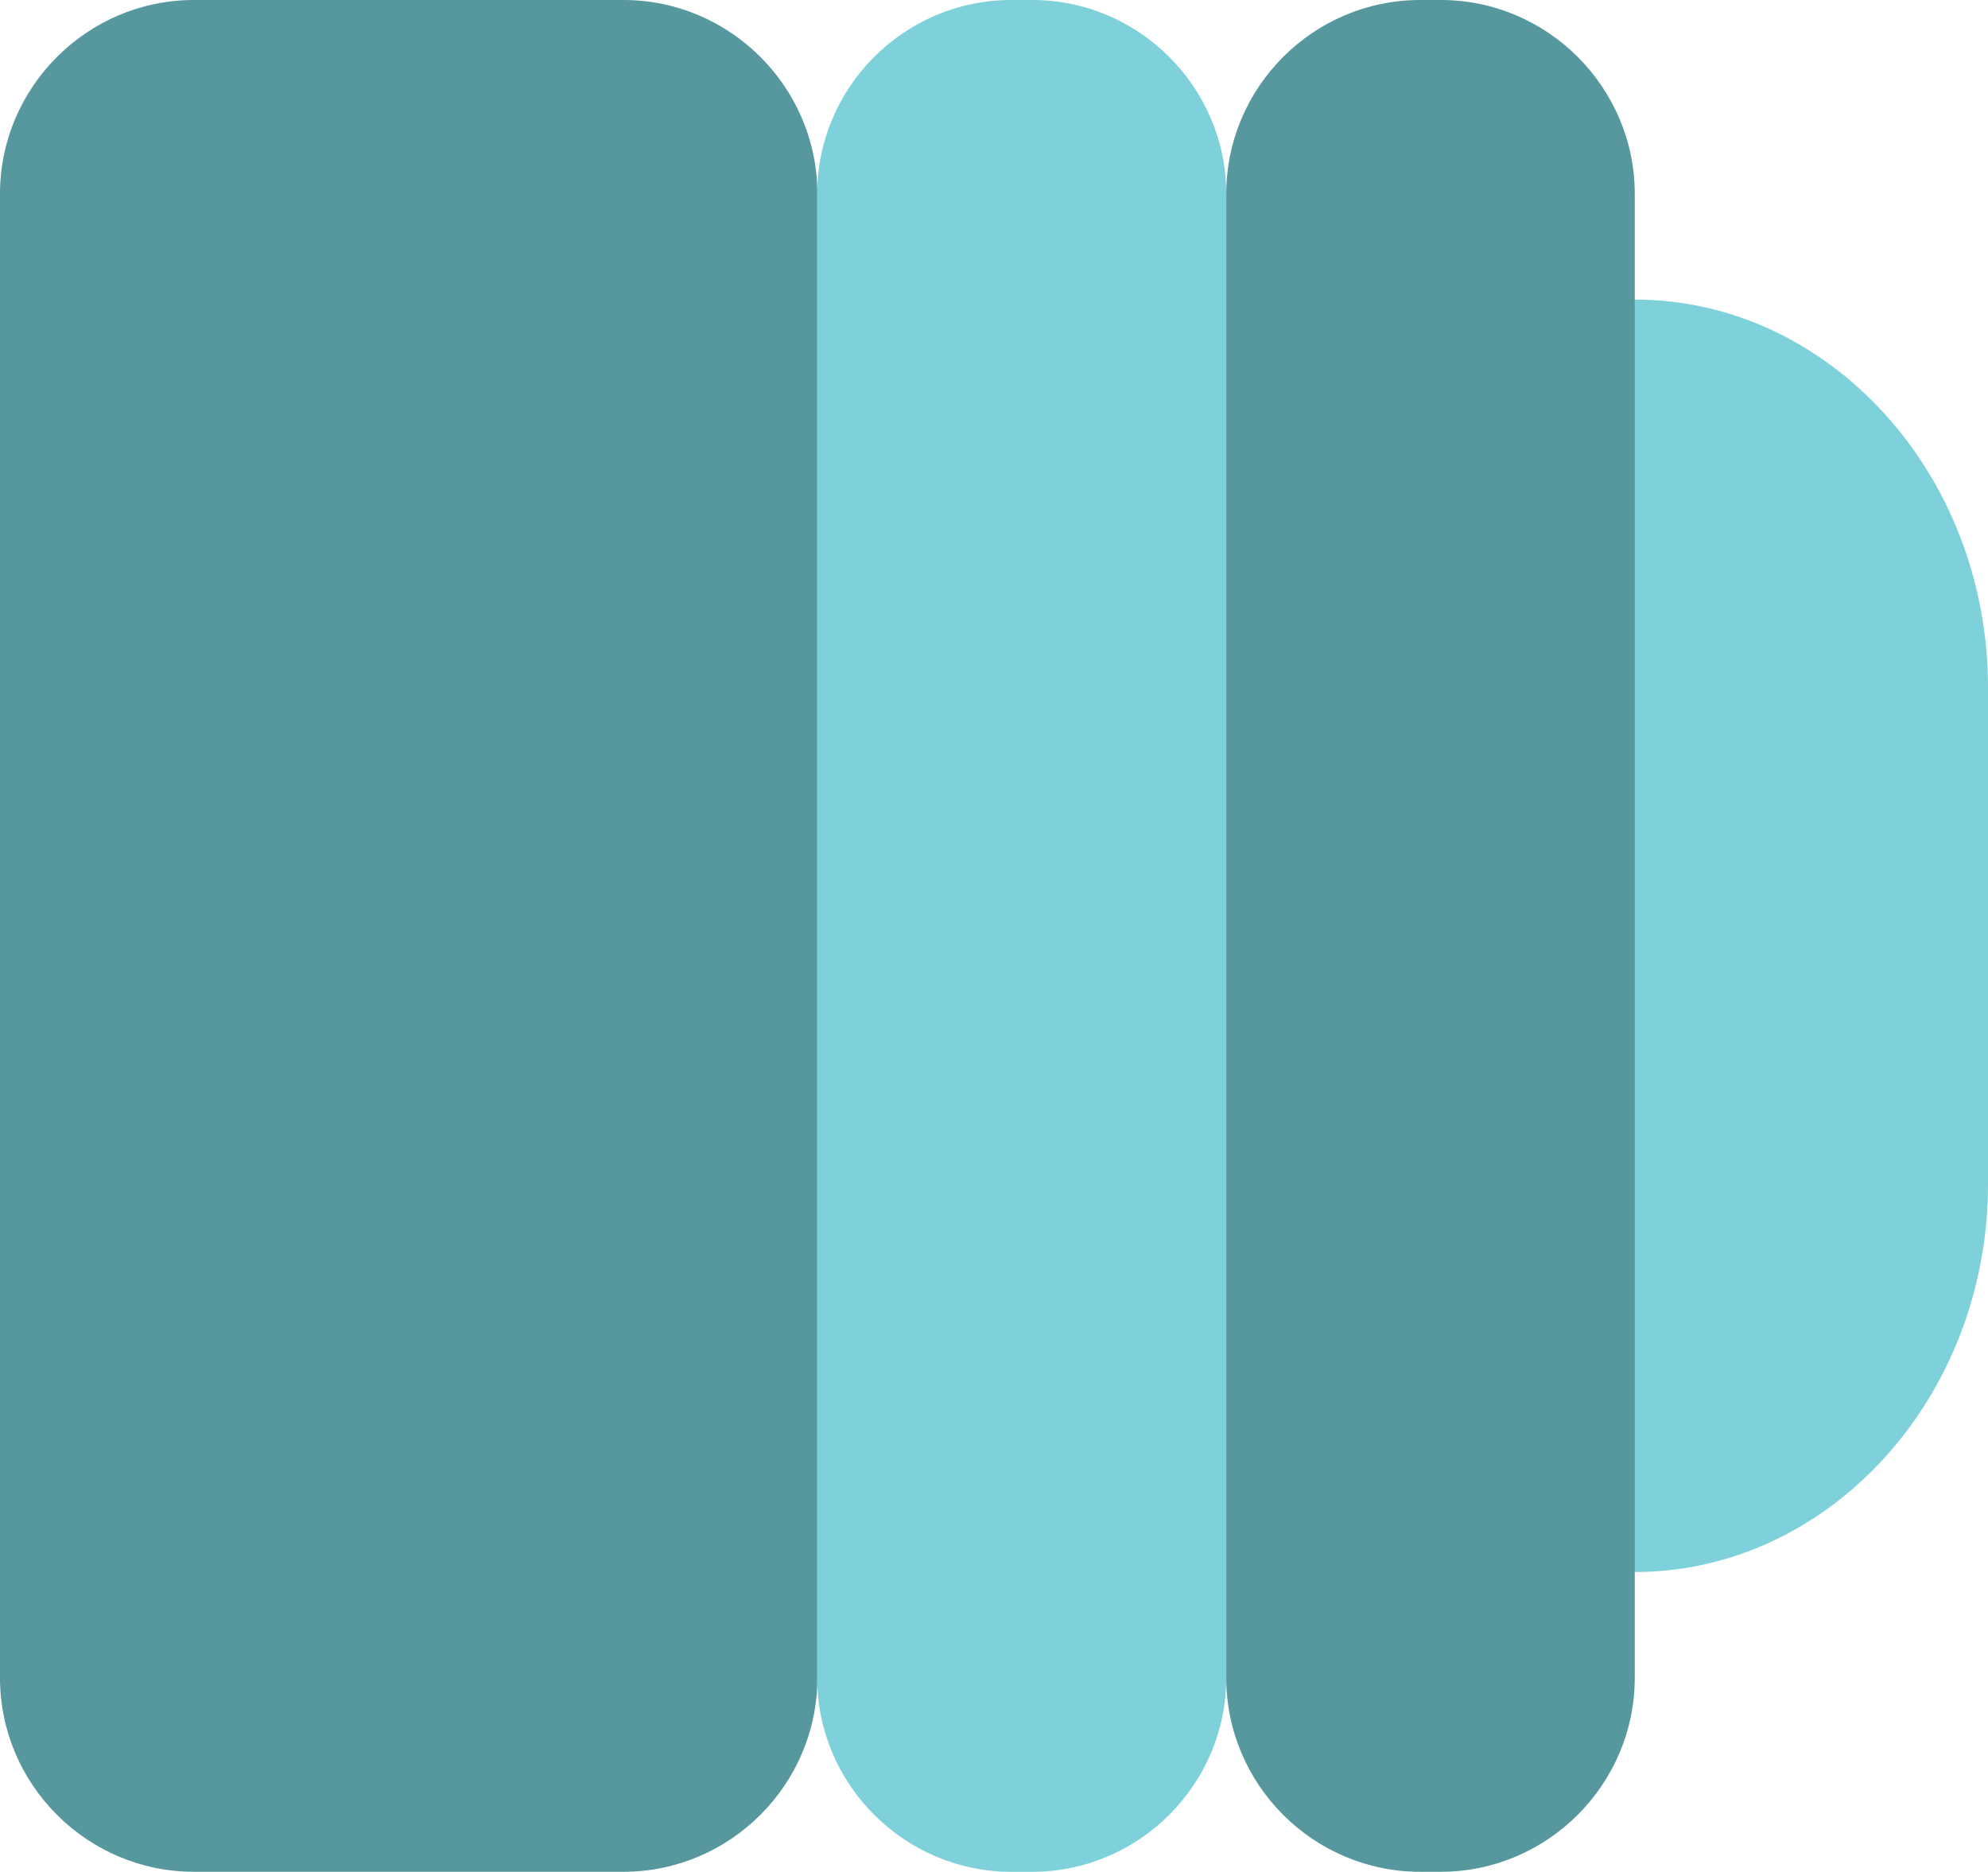 <?xml version="1.0" encoding="utf-8"?>
<!-- Generator: Adobe Illustrator 17.0.0, SVG Export Plug-In . SVG Version: 6.00 Build 0)  -->
<!DOCTYPE svg PUBLIC "-//W3C//DTD SVG 1.1//EN" "http://www.w3.org/Graphics/SVG/1.1/DTD/svg11.dtd">
<svg version="1.1" id="Layer_1" xmlns="http://www.w3.org/2000/svg" xmlns:xlink="http://www.w3.org/1999/xlink" x="0px" y="0px"
	 width="10.254px" height="9.654px" viewBox="0 0 10.254 9.654" enable-background="new 0 0 10.254 9.654" xml:space="preserve">
<path fill="#7ED1DA" d="M8.432,1.545c1.002,0,1.822,0.899,1.822,2v2.563c0,1.1-0.82,2-1.822,2s-1.822-0.9-1.822-2V3.545
	C6.61,2.444,7.43,1.545,8.432,1.545"/>
<path fill="#57979E" d="M3.216,0c0.55,0,1,0.45,1,1v7.654c0,0.55-0.45,1-1,1H1c-0.55,0-1-0.45-1-1V1c0-0.55,0.45-1,1-1H3.216z"/>
<path fill="#7ED1DA" d="M5.325,0c0.549,0,1,0.45,1,1v7.654c0,0.55-0.451,1-1,1h-0.11c-0.549,0-1-0.45-1-1V1c0-0.55,0.45-1,1-1H5.325
	z"/>
<path fill="#57979E" d="M7.432,0c0.549,0,1,0.45,1,1v7.654c0,0.55-0.451,1-1,1H7.325c-0.551,0-1-0.45-1-1V1c0-0.55,0.449-1,1-1
	H7.432z"/>
</svg>
